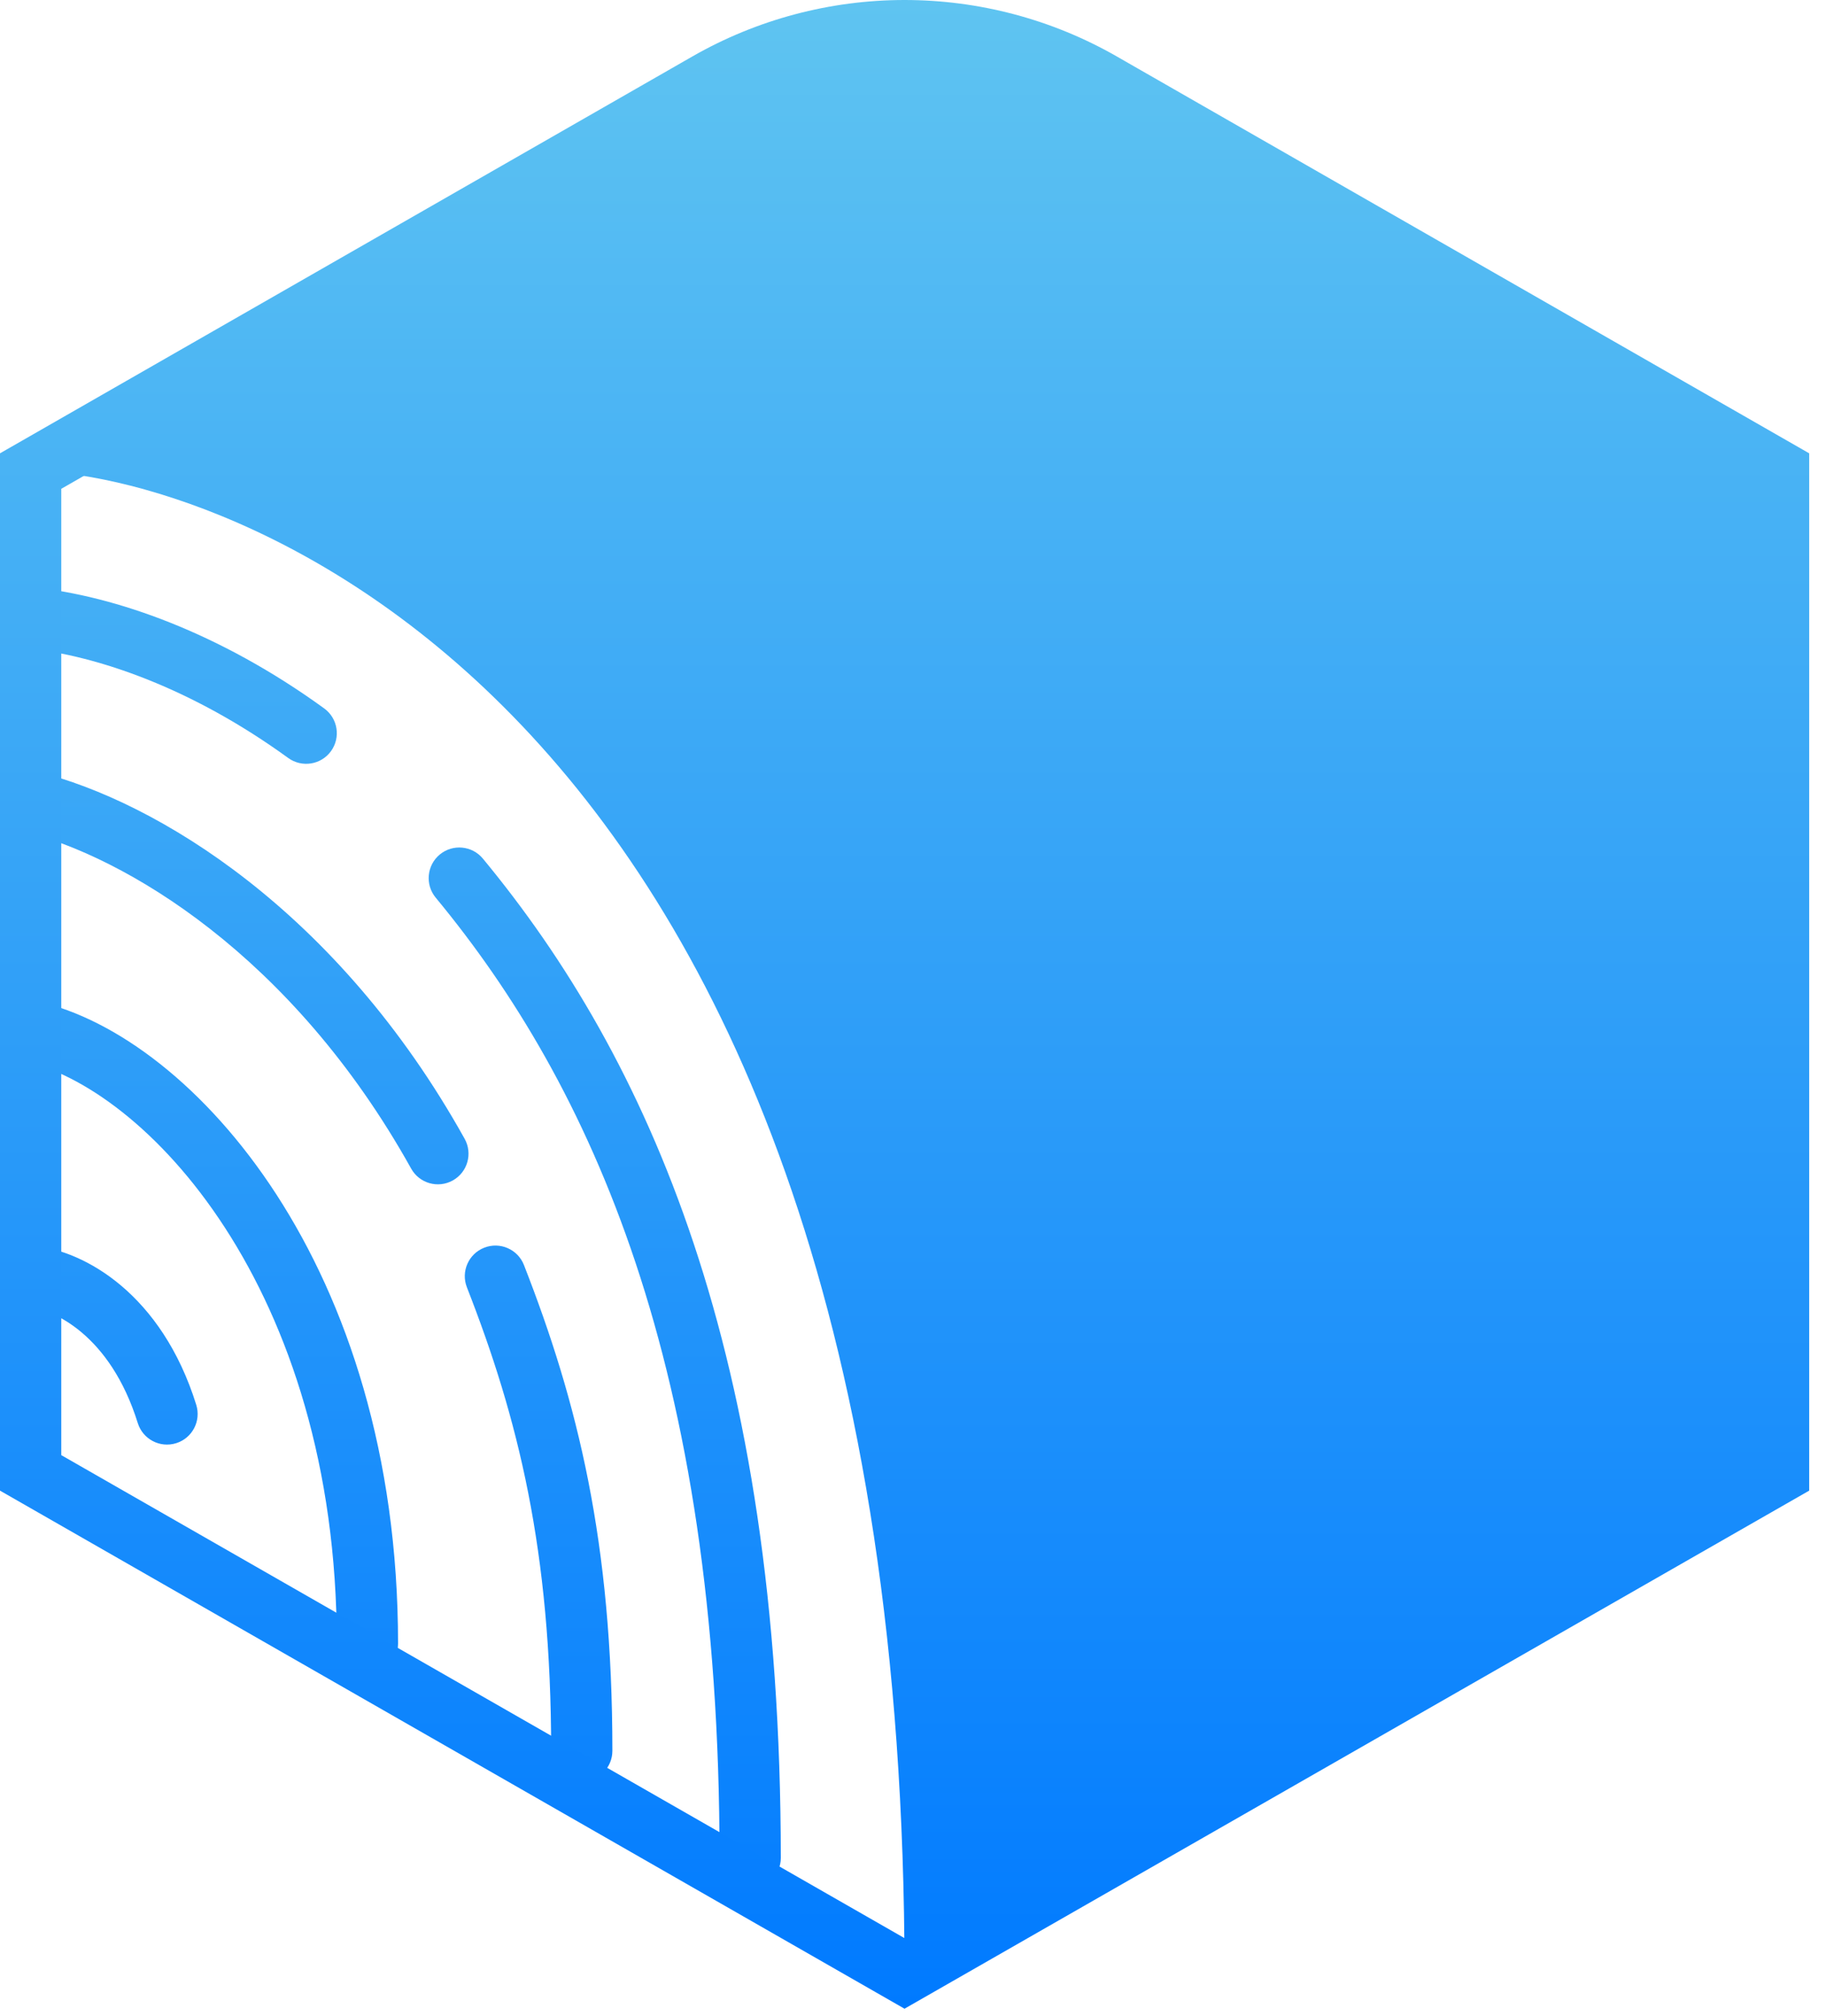 <svg width="96" height="106" viewBox="0 0 96 106" fill="none" xmlns="http://www.w3.org/2000/svg">
<path fill-rule="evenodd" clip-rule="evenodd" d="M0.009 32.311C0.103 31.427 0.896 30.786 1.78 30.88C6.06 31.336 11.547 33.254 17.043 37.242C17.763 37.764 17.923 38.771 17.401 39.49C16.879 40.21 15.872 40.37 15.152 39.848C10.065 36.156 5.104 34.472 1.44 34.082C0.556 33.988 -0.085 33.195 0.009 32.311ZM23.121 44.923C23.806 44.357 24.82 44.453 25.387 45.138C34.048 55.611 41.049 71.08 41.049 97.676C41.049 98.565 40.328 99.286 39.439 99.286C38.55 99.286 37.83 98.565 37.83 97.676C37.83 71.717 31.023 57.005 22.906 47.19C22.34 46.505 22.436 45.49 23.121 44.923Z" fill="url(#paint0_linear_1531_2083)"/>
<path fill-rule="evenodd" clip-rule="evenodd" d="M0.048 41.749C0.264 40.887 1.138 40.362 2.001 40.578C8.207 42.13 17.741 47.861 24.428 59.868C24.861 60.645 24.582 61.625 23.805 62.058C23.029 62.491 22.048 62.212 21.616 61.435C15.337 50.162 6.517 45.026 1.22 43.701C0.357 43.486 -0.167 42.612 0.048 41.749ZM25.46 65.592C26.288 65.268 27.222 65.676 27.546 66.504C30.367 73.717 32.195 81.061 32.195 92.042C32.195 92.931 31.475 93.652 30.586 93.652C29.697 93.652 28.976 92.931 28.976 92.042C28.976 81.497 27.236 74.549 24.547 67.677C24.223 66.849 24.632 65.915 25.46 65.592Z" fill="url(#paint1_linear_1531_2083)"/>
<path fill-rule="evenodd" clip-rule="evenodd" d="M0.039 53.864C0.232 52.996 1.091 52.448 1.959 52.641C6.125 53.567 10.866 57.139 14.531 62.794C18.23 68.501 20.927 76.454 20.927 86.408C20.927 87.297 20.206 88.017 19.317 88.017C18.428 88.017 17.708 87.297 17.708 86.408C17.708 77.044 15.173 69.705 11.829 64.546C8.452 59.335 4.339 56.468 1.261 55.784C0.393 55.591 -0.154 54.731 0.039 53.864Z" fill="url(#paint2_linear_1531_2083)"/>
<path fill-rule="evenodd" clip-rule="evenodd" d="M0.008 66.93C0.097 66.046 0.886 65.4 1.77 65.489C4.471 65.759 8.506 68.044 10.318 73.855C10.582 74.704 10.109 75.607 9.26 75.871C8.411 76.136 7.509 75.662 7.244 74.814C5.788 70.145 2.775 68.825 1.45 68.692C0.565 68.604 -0.08 67.815 0.008 66.93Z" fill="url(#paint3_linear_1531_2083)"/>
<path fill-rule="evenodd" clip-rule="evenodd" d="M36.417 2.959C39.806 1.02 43.648 0 47.558 0C51.468 0 55.31 1.02 58.699 2.959L95.116 23.832V78.365L47.554 105.601L0 78.365V23.832L36.417 2.959ZM38.015 5.753C38.015 5.753 38.016 5.753 38.015 5.753L3.22 25.698V76.498L47.554 101.891L91.896 76.498V25.698L57.101 5.753C57.1 5.753 57.101 5.753 57.101 5.753C54.199 4.094 50.908 3.22 47.558 3.22C44.208 3.22 40.917 4.094 38.015 5.753Z" fill="url(#paint4_linear_1531_2083)"/>
<path d="M57.9 4.356L93.506 24.765V77.431L47.554 103.746C47.554 35.514 10.534 24.765 1.61 24.765L37.216 4.356C40.361 2.557 43.928 1.61 47.558 1.61C51.188 1.61 54.755 2.557 57.9 4.356Z" fill="url(#paint5_linear_1531_2083)"/>
<defs>
<linearGradient id="paint0_linear_1531_2083" x1="20.524" y1="0.805" x2="20.524" y2="106.243" gradientUnits="userSpaceOnUse">
<stop stop-color="#5FC4F1"/>
<stop offset="0" stop-color="#5FC4F1"/>
<stop offset="1" stop-color="#007AFF"/>
</linearGradient>
<linearGradient id="paint1_linear_1531_2083" x1="20.524" y1="0.805" x2="20.524" y2="106.243" gradientUnits="userSpaceOnUse">
<stop stop-color="#5FC4F1"/>
<stop offset="0" stop-color="#5FC4F1"/>
<stop offset="1" stop-color="#007AFF"/>
</linearGradient>
<linearGradient id="paint2_linear_1531_2083" x1="20.524" y1="0.805" x2="20.524" y2="106.243" gradientUnits="userSpaceOnUse">
<stop stop-color="#5FC4F1"/>
<stop offset="0" stop-color="#5FC4F1"/>
<stop offset="1" stop-color="#007AFF"/>
</linearGradient>
<linearGradient id="paint3_linear_1531_2083" x1="20.524" y1="0.805" x2="20.524" y2="106.243" gradientUnits="userSpaceOnUse">
<stop stop-color="#5FC4F1"/>
<stop offset="0" stop-color="#5FC4F1"/>
<stop offset="1" stop-color="#007AFF"/>
</linearGradient>
<linearGradient id="paint4_linear_1531_2083" x1="47.558" y1="0" x2="47.558" y2="105.601" gradientUnits="userSpaceOnUse">
<stop stop-color="#5FC4F1"/>
<stop offset="1" stop-color="#007AFF"/>
</linearGradient>
<linearGradient id="paint5_linear_1531_2083" x1="47.558" y1="0" x2="47.558" y2="105.601" gradientUnits="userSpaceOnUse">
<stop stop-color="#5FC4F1"/>
<stop offset="1" stop-color="#007AFF"/>
</linearGradient>
</defs>
</svg>
